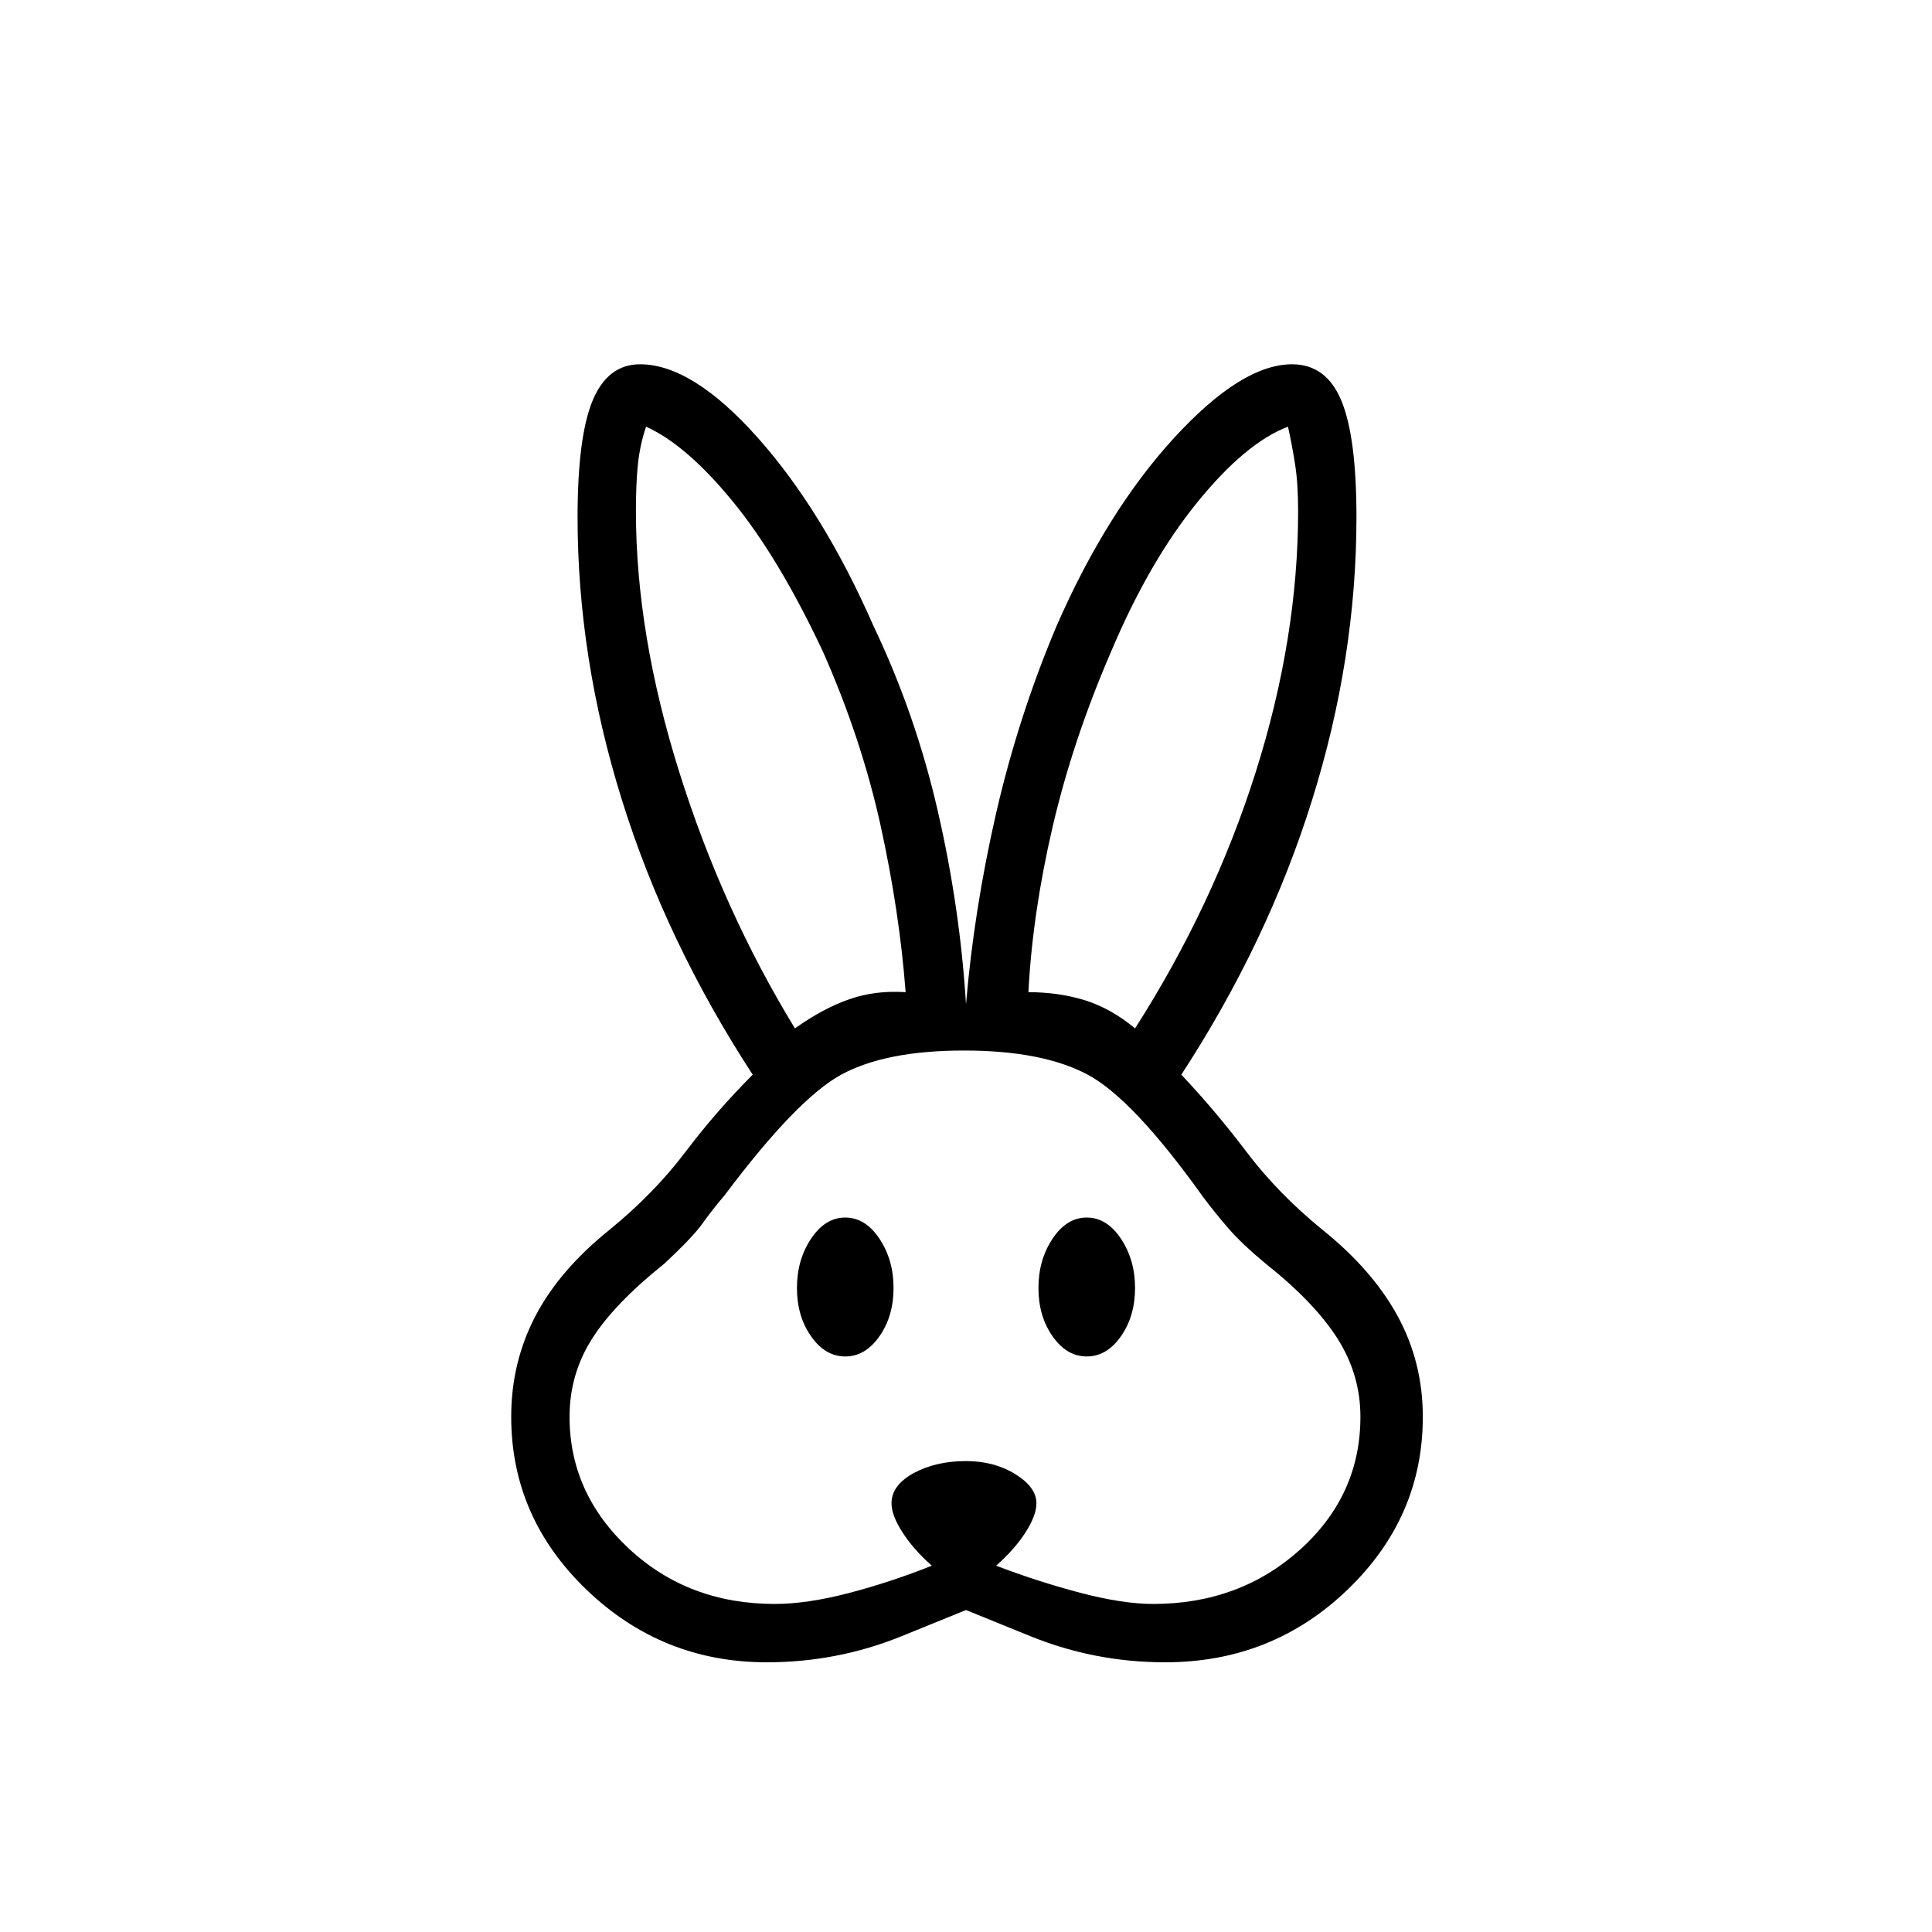<svg xmlns="http://www.w3.org/2000/svg" height="20" width="20"><path d="M7.938 17.208q-1.084 0-1.865-.75-.781-.75-.781-1.791 0-.563.25-1.042.25-.479.77-.896.459-.375.782-.802.323-.427.698-.802-.896-1.375-1.354-2.844-.459-1.469-.459-2.927 0-.833.156-1.208.157-.375.49-.375.542 0 1.219.76.677.761 1.198 1.948.437.917.666 1.917.23 1 .292 2 .083-.979.312-1.979.23-1 .626-1.938.52-1.187 1.218-1.948.698-.76 1.219-.76.354 0 .51.375.157.375.157 1.208 0 1.458-.459 2.927-.458 1.469-1.354 2.844.354.375.677.802.323.427.782.802.52.417.781.896.26.479.26 1.042 0 1.041-.781 1.791t-1.886.75q-.729 0-1.395-.27L10 16.667l-.667.271q-.666.27-1.395.27Zm.083-.604q.333 0 .771-.114.437-.115.854-.282-.188-.166-.302-.343-.115-.177-.115-.303 0-.187.229-.312.23-.125.542-.125.292 0 .51.135.219.136.219.302 0 .126-.114.303-.115.177-.303.343.438.167.876.282.437.114.75.114.895 0 1.52-.562.625-.563.625-1.375 0-.438-.239-.813-.24-.375-.74-.771-.25-.208-.385-.364-.136-.157-.261-.323-.729-1.021-1.198-1.271-.468-.25-1.281-.25-.812 0-1.271.25-.458.25-1.208 1.25-.125.146-.229.292-.104.145-.396.416-.521.417-.75.782-.229.364-.229.802 0 .791.614 1.364.615.573 1.511.573Zm.729-2.562q-.208 0-.354-.209-.146-.208-.146-.5 0-.291.146-.51.146-.219.354-.219t.354.219q.146.219.146.51 0 .292-.146.5-.146.209-.354.209Zm2.5 0q-.208 0-.354-.209-.146-.208-.146-.5 0-.291.146-.51.146-.219.354-.219t.354.219q.146.219.146.51 0 .292-.146.5-.146.209-.354.209Zm-3.021-3.396q.292-.208.563-.302.27-.094.583-.073-.063-.833-.26-1.729-.198-.896-.594-1.792-.459-.979-.938-1.562-.479-.584-.895-.771-.063.187-.084.385-.021.198-.021.49 0 1.27.448 2.698.448 1.427 1.198 2.656Zm3.521 0Q12.562 9.375 13 7.99q.438-1.386.438-2.698 0-.292-.032-.49-.031-.198-.073-.385-.437.166-.937.781-.5.614-.896 1.552-.396.917-.604 1.812-.208.896-.25 1.709.312 0 .583.083.271.084.521.292Z"/></svg>